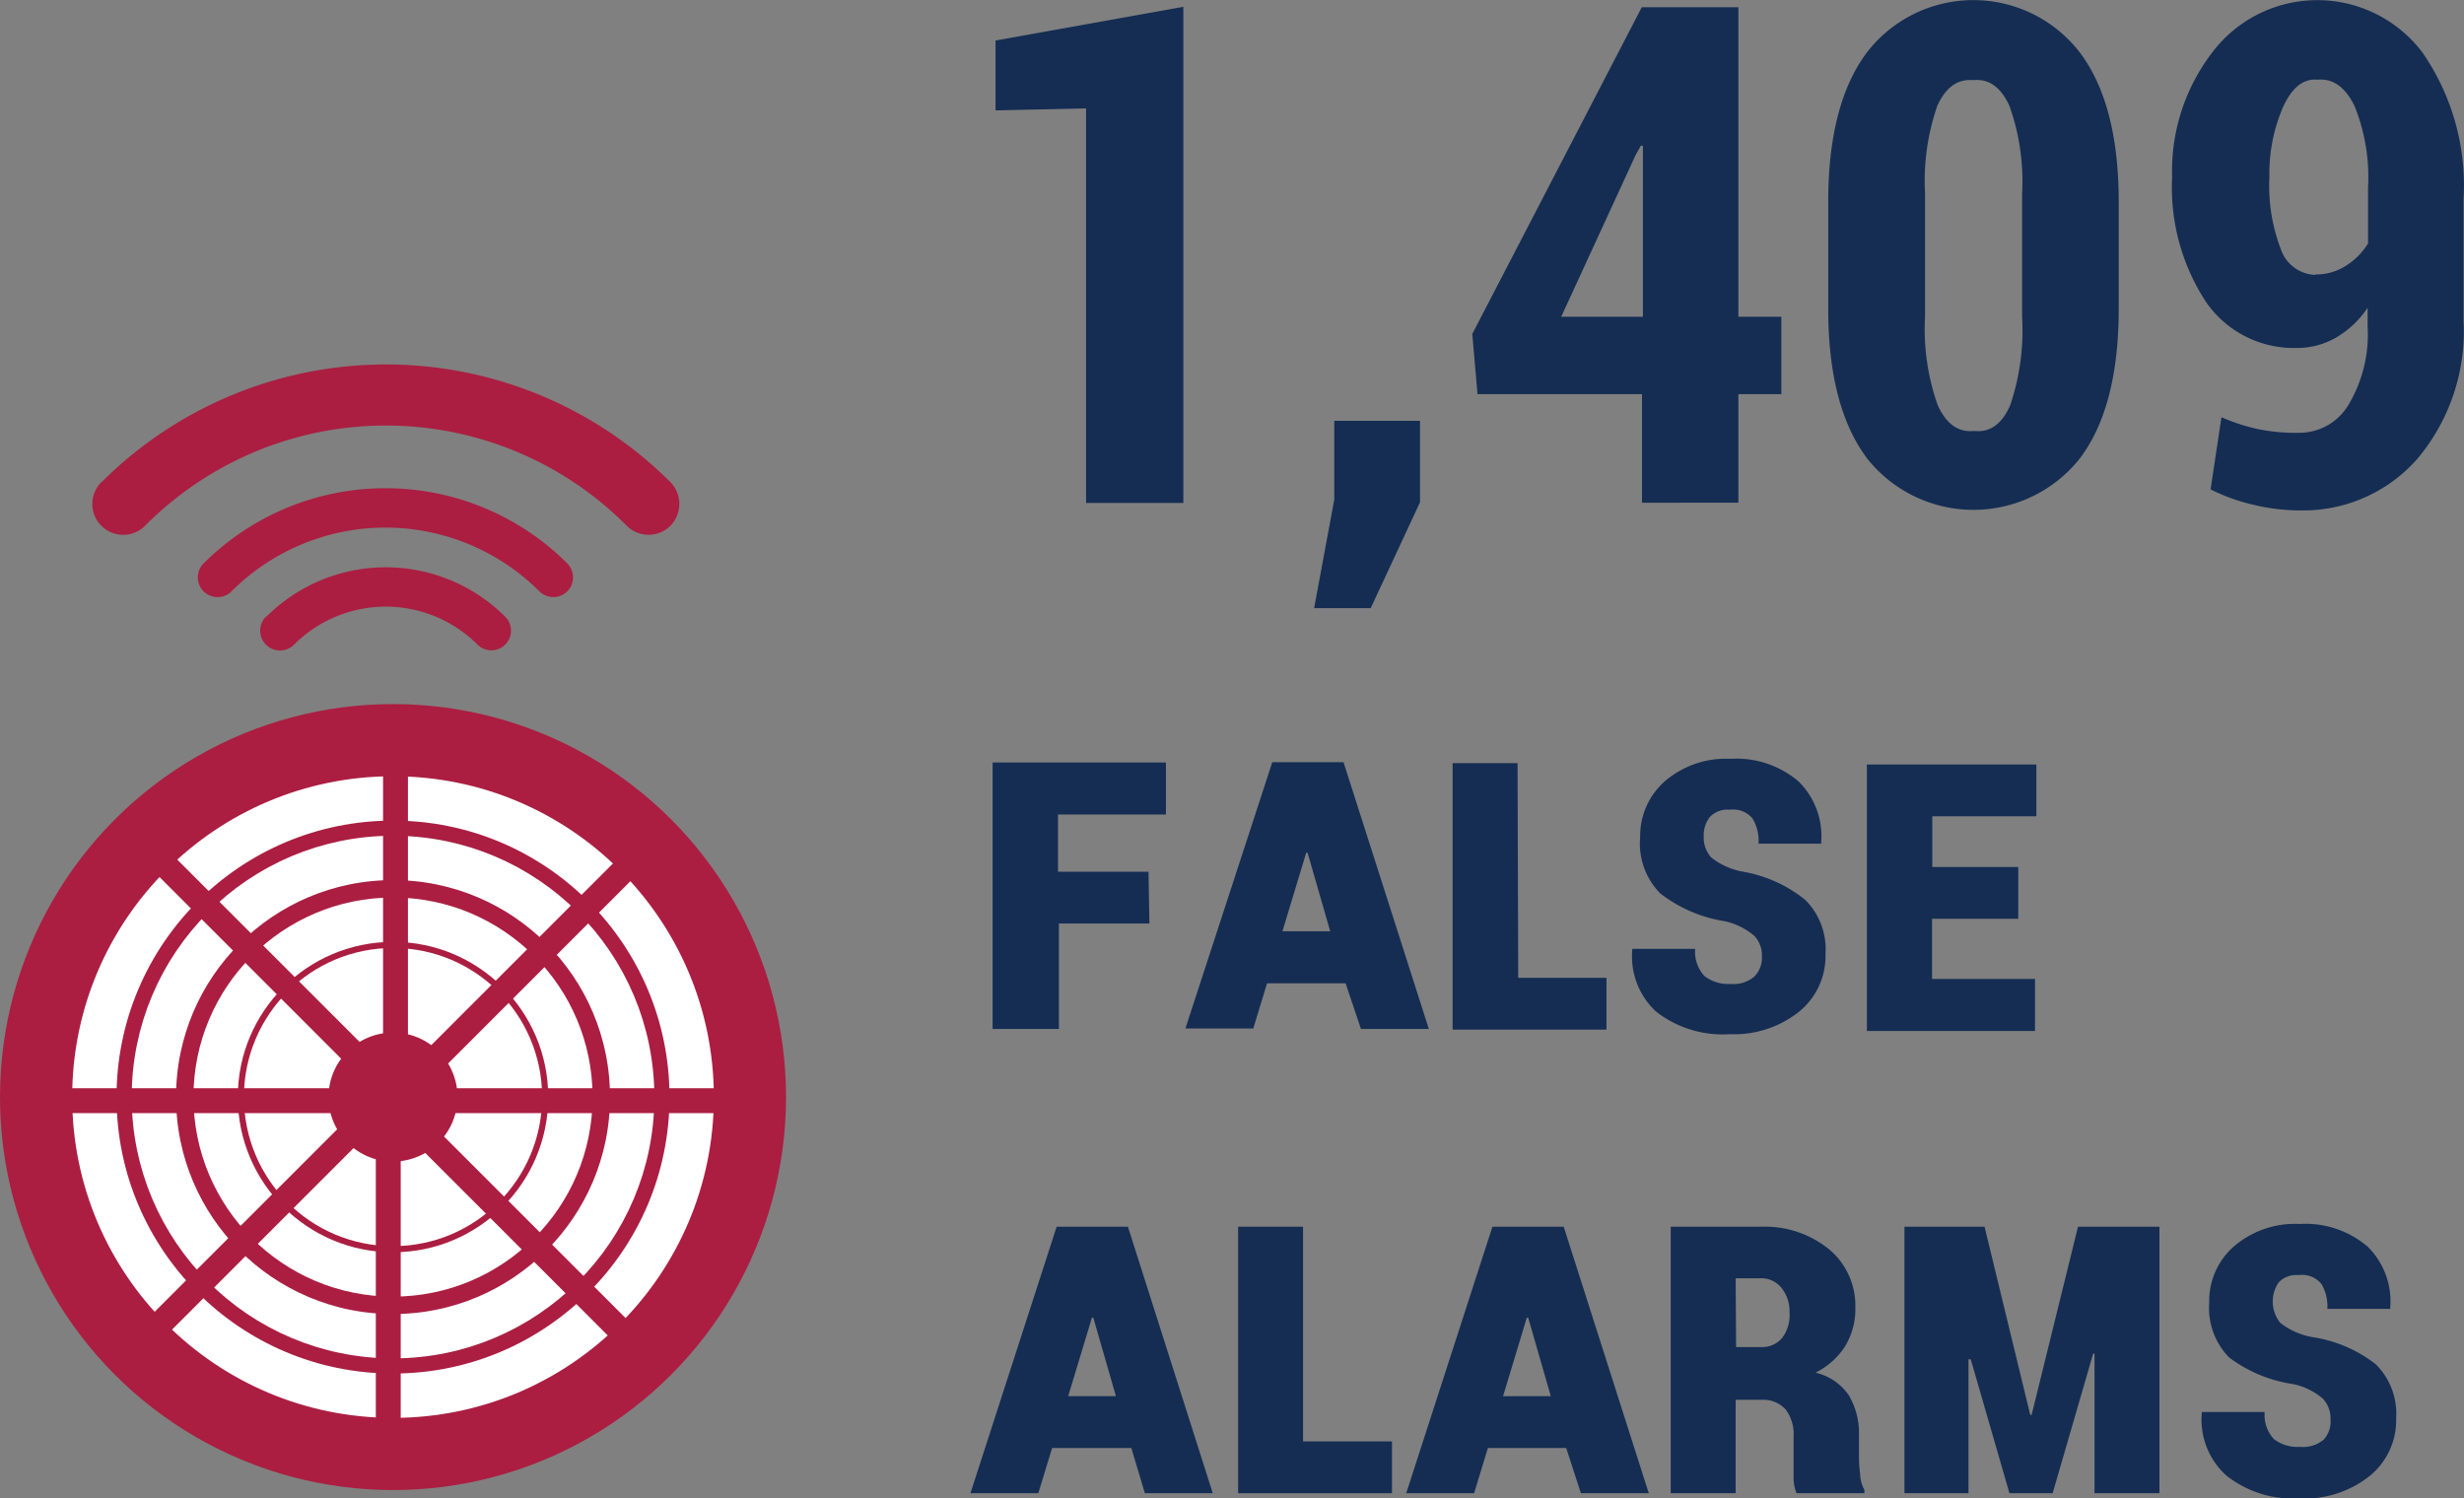 <svg xmlns="http://www.w3.org/2000/svg" viewBox="0 0 108.9 66.21"><rect x="0" y="0" width="108.9" height="66.21" fill="#808080" stroke="none"/><defs><style>.cls-1{fill:#152d53;}.cls-2{fill:#ab1e41;}.cls-3{fill:none;stroke:#fff;stroke-miterlimit:10;stroke-width:1.96px;}</style></defs><title>Asset 20</title><g id="Layer_2" data-name="Layer 2"><g id="by_the_numbers" data-name="by the numbers"><path class="cls-1" d="M50.8,40.82h-4v4.66H43.87l0-11.78,7.66,0V36H46.76v2.53h4Z"/><path class="cls-1" d="M59.47,43.46H56l-.61,2h-3l3.84-11.77h3.15l3.77,11.79h-3Zm-2.79-2.3h2.11l-1-3.47h-.06Z"/><path class="cls-1" d="M67.1,43.22H71v2.29h-6.8l0-11.78h2.87Z"/><path class="cls-1" d="M77.87,42.26a1.24,1.24,0,0,0-.35-.91,3.05,3.05,0,0,0-1.28-.63,6.21,6.21,0,0,1-2.86-1.23A3.13,3.13,0,0,1,72.49,37a3.21,3.21,0,0,1,1.08-2.46,4.14,4.14,0,0,1,2.92-1,4.22,4.22,0,0,1,3,1,3.39,3.39,0,0,1,1,2.69l0,.06H77.72a1.9,1.9,0,0,0-.27-1.12,1.11,1.11,0,0,0-1-.38,1.07,1.07,0,0,0-.88.32,1.29,1.29,0,0,0-.27.85,1.3,1.3,0,0,0,.33.94,3.17,3.17,0,0,0,1.41.63,6,6,0,0,1,2.74,1.24,3.07,3.07,0,0,1,.9,2.4,3.16,3.16,0,0,1-1.16,2.54,4.6,4.6,0,0,1-3.06,1,4.78,4.78,0,0,1-3.27-1A3.32,3.32,0,0,1,72.14,42l0-.06h2.78a1.58,1.58,0,0,0,.41,1.2,1.71,1.71,0,0,0,1.15.35,1.43,1.43,0,0,0,1.05-.32A1.19,1.19,0,0,0,77.87,42.26Z"/><path class="cls-1" d="M89.2,40.61H85.39v2.66h4.55v2.3H82.51l0-11.78H90v2.29H85.4v2.24H89.2Z"/><path class="cls-1" d="M52.3,22.23H48V4.79L44,4.88V1.79L52.3.3Z"/><path class="cls-1" d="M62.76,22.2l-2.18,4.68h-2.5l.89-4.8V18.6h3.79Z"/><path class="cls-1" d="M76.83,14h1.9v3.42h-1.9v4.8H72.57v-4.8H65.3l-.23-2.66L72.56.32h4.27ZM69,14h3.61V6.44l-.09,0-.23.41Z"/><path class="cls-1" d="M93.64,13.64q0,4.38-1.74,6.65a6,6,0,0,1-9.36,0Q80.8,18,80.8,13.64V8.93q0-4.37,1.74-6.65a5.94,5.94,0,0,1,9.35,0q1.75,2.28,1.75,6.65ZM89.37,8.55a9.93,9.93,0,0,0-.56-3.87q-.56-1.22-1.55-1.14h-.09q-1-.07-1.55,1.14a10.17,10.17,0,0,0-.54,3.87V14a10.08,10.08,0,0,0,.56,3.91q.56,1.23,1.57,1.14h.09q1,.09,1.54-1.13A10.33,10.33,0,0,0,89.37,14Z"/><path class="cls-1" d="M101.64,19.13a2.53,2.53,0,0,0,2.15-1.23,6.05,6.05,0,0,0,.85-3.46v-.84a4.23,4.23,0,0,1-1.41,1.33,3.44,3.44,0,0,1-1.71.45,4.72,4.72,0,0,1-4-2A9.23,9.23,0,0,1,96,7.83a8.61,8.61,0,0,1,1.81-5.56,5.82,5.82,0,0,1,9.26.06,10.33,10.33,0,0,1,1.81,6.48v5.36a8.76,8.76,0,0,1-2.05,6.12,6.72,6.72,0,0,1-5.2,2.27,8.76,8.76,0,0,1-2-.24,8.44,8.44,0,0,1-1.93-.69l.48-3.19a8.56,8.56,0,0,0,1.63.53A8.44,8.44,0,0,0,101.64,19.13Zm.69-7a2.43,2.43,0,0,0,1.33-.37,3.09,3.09,0,0,0,1-1V8.28a8.41,8.41,0,0,0-.6-3.6q-.6-1.22-1.58-1.16h-.09q-.92-.06-1.5,1.24a7.4,7.4,0,0,0-.59,3.06A7.8,7.8,0,0,0,100.8,11,1.67,1.67,0,0,0,102.33,12.15Z"/><circle class="cls-2" cx="17.37" cy="48.49" r="17.37"/><path class="cls-2" d="M11.75,27.26A.87.87,0,0,0,13,28.49a5.73,5.73,0,0,1,8.1,0,.87.87,0,0,0,1.23,0,.87.87,0,0,0,0-1.23,7.47,7.47,0,0,0-10.56,0Z"/><path class="cls-2" d="M9,24.9a.87.87,0,1,0,1.23,1.24,9.62,9.62,0,0,1,13.61,0,.88.88,0,0,0,1.23,0,.88.88,0,0,0,0-1.24A11.38,11.38,0,0,0,9,24.9Z"/><path class="cls-2" d="M4.48,21.31a1.36,1.36,0,0,0,1.93,1.93,15,15,0,0,1,21.29,0,1.37,1.37,0,0,0,1.93,0,1.38,1.38,0,0,0,0-1.93,17.79,17.79,0,0,0-25.14,0Z"/><circle class="cls-2" cx="17.37" cy="48.49" r="3.41"/><circle class="cls-3" cx="17.37" cy="48.49" r="3.83"/><circle class="cls-3" cx="17.37" cy="48.49" r="5.61"/><circle class="cls-3" cx="17.37" cy="48.49" r="7.84"/><circle class="cls-3" cx="17.37" cy="48.49" r="10.57"/><circle class="cls-3" cx="17.37" cy="48.49" r="13.2"/><rect class="cls-2" x="2.92" y="48.1" width="12.52" height="1.1"/><rect class="cls-2" x="19.64" y="48.15" width="10.92" height="0.96"/><rect class="cls-2" x="19.93" y="48.1" width="12.52" height="1.1"/><rect class="cls-2" x="17.45" y="41.78" width="12.52" height="1.1" transform="translate(-22.99 29.16) rotate(-45)"/><rect class="cls-2" x="11.22" y="39.07" width="12.52" height="1.1" transform="translate(-22.14 57.1) rotate(-90)"/><rect class="cls-2" x="4.9" y="41.56" width="12.52" height="1.1" transform="translate(-10.72 79.77) rotate(-135)"/><rect class="cls-2" x="4.68" y="54.1" width="12.52" height="1.1" transform="translate(57.32 85.56) rotate(135)"/><rect class="cls-2" x="10.9" y="56.81" width="12.52" height="1.1" transform="translate(74.52 40.19) rotate(90)"/><rect class="cls-2" x="17.22" y="54.32" width="12.52" height="1.1" transform="translate(45.68 -0.53) rotate(45)"/><path class="cls-1" d="M50,64H46.5l-.61,2h-3l3.81-11.78h3.15L53.6,66h-3Zm-2.79-2.29h2.11l-1-3.47h-.06Z"/><path class="cls-1" d="M57.59,63.71h3.93V66H54.72V54.22h2.87Z"/><path class="cls-1" d="M69.22,64H65.76l-.61,2h-3l3.81-11.78h3.15L72.87,66h-3Zm-2.79-2.29h2.11l-1-3.47h-.06Z"/><path class="cls-1" d="M82,57.79a3.17,3.17,0,0,1-.45,1.71,3.29,3.29,0,0,1-1.31,1.17,2.47,2.47,0,0,1,1.47,1,3.3,3.3,0,0,1,.45,1.78v.79c0,.24,0,.54.05.89a1.54,1.54,0,0,0,.19.72V66h-3a1.84,1.84,0,0,1-.13-.71q0-.53,0-1v-.77a1.85,1.85,0,0,0-.34-1.21,1.32,1.32,0,0,0-1-.44H76.71V66H73.84V54.22h4a4.5,4.5,0,0,1,3,1A3.24,3.24,0,0,1,82,57.79Zm-5.27,1.75h1.11a1.15,1.15,0,0,0,.93-.41A1.68,1.68,0,0,0,79.09,58a1.64,1.64,0,0,0-.35-1.07,1.13,1.13,0,0,0-.93-.43H76.71Z"/><path class="cls-1" d="M89.73,62.54h.06l2.05-8.32h3.6V66H92.57V59.83h-.06L90.72,66H88.81L87.1,60.08H87V66H84.17V54.22h3.54Z"/><path class="cls-1" d="M103,62.72a1.24,1.24,0,0,0-.35-.91,3,3,0,0,0-1.28-.63A6.21,6.21,0,0,1,98.52,60a3.13,3.13,0,0,1-.88-2.44,3.2,3.2,0,0,1,1.08-2.46,4.14,4.14,0,0,1,2.92-1,4.22,4.22,0,0,1,3,1,3.39,3.39,0,0,1,1,2.69l0,.06h-2.78a1.9,1.9,0,0,0-.27-1.11,1.11,1.11,0,0,0-1-.38,1.07,1.07,0,0,0-.88.32,1.5,1.5,0,0,0,.07,1.79,3.21,3.21,0,0,0,1.42.63A6,6,0,0,1,105,60.3a3.07,3.07,0,0,1,.9,2.39,3.16,3.16,0,0,1-1.16,2.54,4.6,4.6,0,0,1-3.06,1,4.79,4.79,0,0,1-3.27-1,3.32,3.32,0,0,1-1.1-2.76l0-.06h2.78a1.58,1.58,0,0,0,.41,1.2,1.71,1.71,0,0,0,1.15.34,1.42,1.42,0,0,0,1.05-.32A1.19,1.19,0,0,0,103,62.72Z"/></g></g></svg>